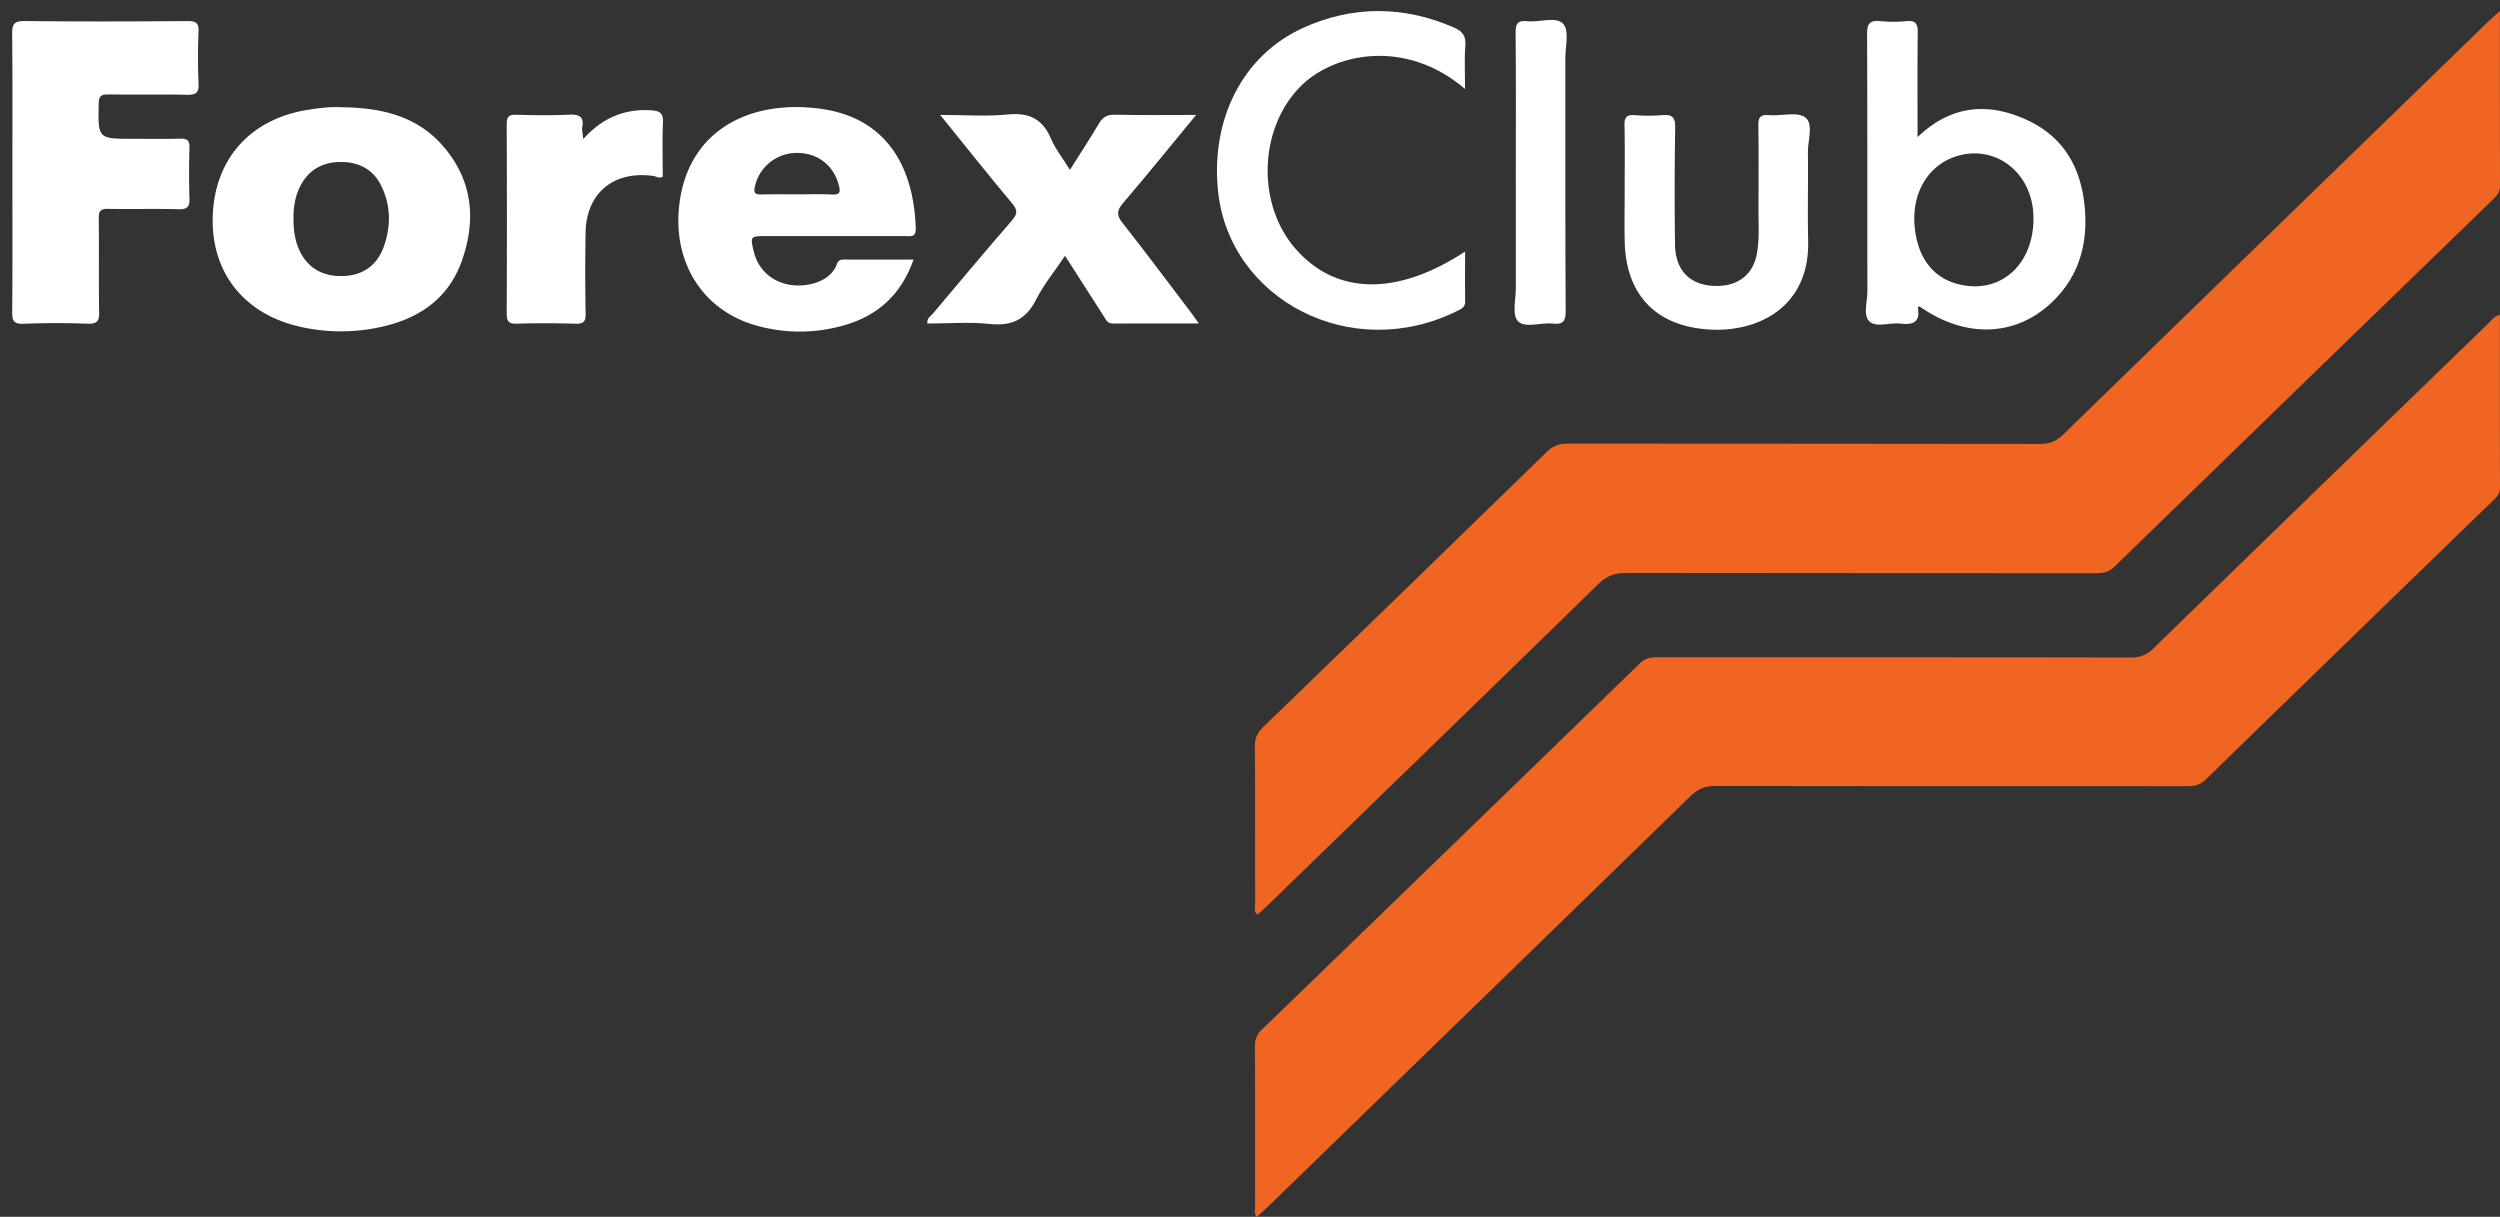 <svg xmlns="http://www.w3.org/2000/svg" xmlns:xlink="http://www.w3.org/1999/xlink" width="113" height="55" viewBox="0 0 113 55"><rect x="0" y="0" width="113" height="55" fill="#333333" stroke="none"/><defs><path id="umtya" d="M137.994 42.227c0 2.643-.004 5.23.006 7.817.001.243-.113.387-.272.539-4.35 4.219-8.703 8.437-13.043 12.666-.275.268-.57.286-.908.286-7.078-.002-14.156.003-21.235-.012-.472-.001-.798.138-1.13.46-6.373 6.207-12.757 12.402-19.14 18.599-.147.142-.303.277-.459.418-.138-.145-.08-.285-.08-.41-.005-2.434.002-4.871-.01-7.306a.946.946 0 0 1 .321-.754 10665.44 10665.44 0 0 0 17.074-16.542c.258-.251.523-.281.846-.281 7.117.003 14.234-.001 21.352.012.43 0 .723-.125 1.025-.418a9521.69 9521.69 0 0 1 15.138-14.69c.134-.13.233-.307.515-.383z"/><path id="umtyb" d="M137.994 28.5c0 2.735-.004 5.305.006 7.875.001.256-.093.424-.272.596-5.72 5.542-11.44 11.086-17.15 16.638-.25.245-.508.3-.838.3-7.079-.007-14.159-.001-21.238-.013-.505-.001-.868.125-1.236.484-5.019 4.896-10.056 9.776-15.09 14.66-.109.105-.227.2-.34.301-.184-.131-.102-.298-.102-.435-.007-2.397.004-4.796-.013-7.193-.003-.361.118-.601.373-.848 4.288-4.145 8.57-8.297 12.84-12.459.28-.271.56-.357.935-.356 7.118.008 14.237.002 21.356.015.431 0 .724-.126 1.026-.419 6.402-6.234 12.815-12.457 19.227-18.681.133-.129.275-.248.516-.465z"/><path id="umtyc" d="M25.56 35.807c0-2.091.01-4.183-.01-6.272-.003-.422.069-.59.564-.584 2.457.028 4.916.02 7.373.002.393-.002.5.104.486.479a28.55 28.55 0 0 0 .002 2.359c.02.424-.135.5-.531.493-1.18-.025-2.361 0-3.54-.015-.32-.005-.435.064-.442.406-.034 1.6-.047 1.6 1.577 1.6.708-.001 1.417.01 2.125-.006.313-.01.406.1.399.398-.02.767-.024 1.535 0 2.3.014.367-.081.5-.483.49-1.062-.028-2.124.003-3.186-.016-.333-.006-.434.09-.43.417.018 1.42-.007 2.839.017 4.259.007.39-.085.53-.512.515a36.62 36.62 0 0 0-2.89.003c-.481.022-.531-.16-.528-.557.019-2.09.009-4.18.009-6.271z"/><path id="umtyd" d="M40.408 32.847c1.717.016 3.339.346 4.535 1.663 1.407 1.55 1.605 3.37.936 5.27-.655 1.858-2.152 2.752-4.056 3.076a8.338 8.338 0 0 1-3.274-.09c-2.534-.58-4.015-2.461-3.933-4.997.083-2.574 1.688-4.378 4.266-4.8.504-.081 1.01-.148 1.526-.122zm-2.142 5.036c-.001.404.037.803.17 1.188.309.899.983 1.39 1.925 1.408.983.017 1.685-.448 2.003-1.373.309-.904.299-1.81-.12-2.684-.36-.757-1.01-1.101-1.841-1.1-.837 0-1.468.367-1.841 1.112-.228.456-.302.946-.296 1.449z"/><path id="umtye" d="M66.291 39.734c-.552 1.567-1.603 2.536-3.153 2.974a7.22 7.22 0 0 1-3.957.005c-2.294-.642-3.663-2.655-3.508-5.107.221-3.519 2.982-5.115 6.32-4.703 3.443.425 4.337 3.153 4.398 5.43.012.427-.27.336-.507.336-2.083.004-4.167.002-6.25.002-.722.001-.73.012-.562.705.2.814.817 1.375 1.666 1.503.723.108 1.788-.123 2.087-.935.056-.15.14-.212.3-.212 1.035.004 2.071.002 3.166.002zm-5.212-2.949c.51 0 1.021-.02 1.53.008.361.02.382-.12.31-.404-.229-.912-.96-1.485-1.912-1.477a1.94 1.94 0 0 0-1.887 1.522c-.07.303.03.363.311.356.548-.015 1.098-.005 1.648-.005z"/><path id="umtyf" d="M111.674 34.199c1.53-1.471 3.221-1.573 4.951-.773 1.815.839 2.546 2.412 2.628 4.304.064 1.482-.358 2.806-1.448 3.876-1.662 1.63-3.965 1.712-6.057.234-.022.025-.065.056-.062.077.12.644-.22.781-.789.709-.479-.062-1.099.204-1.409-.109-.284-.287-.08-.879-.082-1.335-.007-3.873.004-7.745-.014-11.618-.002-.459.088-.666.6-.61a5.87 5.87 0 0 0 1.178.001c.434-.04.517.137.512.523-.02 1.533-.008 3.066-.008 4.721zm5.24 3.677c-.004-.064-.004-.238-.023-.409-.212-1.861-1.888-2.973-3.567-2.369-1.177.423-1.879 1.602-1.792 3.01.087 1.394.737 2.353 1.825 2.691 1.908.592 3.55-.708 3.557-2.923z"/><path id="umtyg" d="M79.064 33.195c-1.146 1.39-2.198 2.694-3.291 3.97-.288.337-.322.55-.037.91 1.042 1.32 2.046 2.668 3.063 4.007.114.148.218.303.387.54-1.355 0-2.62-.004-3.887.001-.252.001-.319-.189-.42-.346-.563-.875-1.124-1.752-1.739-2.714-.46.684-.962 1.295-1.309 1.98-.453.888-1.083 1.206-2.092 1.1-.929-.098-1.876-.02-2.82-.02-.038-.236.145-.327.248-.449 1.182-1.407 2.366-2.816 3.57-4.206.246-.283.275-.46.02-.763-1.077-1.289-2.123-2.604-3.26-4.01 1.087 0 2.082.076 3.058-.02.981-.1 1.573.216 1.95 1.093.2.47.533.886.856 1.408.457-.724.895-1.388 1.3-2.073.173-.296.366-.427.736-.418 1.177.027 2.354.01 3.666.01z"/><path id="umtyh" d="M91.22 32.02c-2.726-2.33-6.01-1.609-7.491-.06-1.84 1.922-1.921 5.293-.164 7.294 1.828 2.084 4.578 2.14 7.657.116 0 .777-.01 1.517.005 2.257.005.25-.163.33-.335.415-4.812 2.412-10.308-.499-10.833-5.372-.352-3.264 1.106-6.166 3.829-7.404 2.242-1.019 4.554-1.018 6.837-.019.358.157.542.363.509.788-.048.626-.013 1.258-.013 1.984z"/><path id="umtyi" d="M98.435 36.593c0-.98.014-1.957-.007-2.935-.008-.345.085-.482.459-.453.41.033.828.034 1.237 0 .45-.038.604.083.595.559a172.883 172.883 0 0 0-.008 5.292c.016 1.247.77 1.92 2.019 1.866.89-.04 1.51-.562 1.674-1.418.134-.703.074-1.415.078-2.123.008-1.227.014-2.455-.005-3.682-.005-.352.053-.53.473-.495.564.047 1.3-.168 1.653.108.375.293.106 1.04.114 1.588.02 1.323-.021 2.647.012 3.969.076 3.012-2.255 4.135-4.401 4.029-2.442-.122-3.83-1.544-3.89-3.947-.02-.786-.002-1.572-.003-2.358z"/><path id="umtyj" d="M51.361 34.286c.887-.979 1.88-1.373 3.073-1.3.377.022.551.123.532.538-.036.822-.01 1.646-.01 2.462-.168.097-.285-.012-.407-.029-1.79-.26-3.042.751-3.08 2.532a102.77 102.77 0 0 0 .002 3.683c.006.343-.078.47-.455.46a44.277 44.277 0 0 0-2.653-.002c-.368.01-.462-.108-.46-.456.013-2.858.012-5.715 0-8.573-.002-.336.111-.42.437-.413.787.021 1.575.034 2.36-.004.463-.02.711.064.618.575-.022.123.02.256.043.527z"/><path id="umtyk" d="M93.515 35.722c0-2.087.012-4.175-.01-6.263-.004-.407.115-.546.526-.5.558.062 1.307-.24 1.63.125.276.313.092 1.02.092 1.554.004 3.812-.008 7.623.015 11.435.003.47-.142.603-.592.553-.54-.058-1.263.228-1.573-.118-.267-.298-.085-.984-.086-1.5-.004-1.762-.002-3.523-.002-5.286z"/></defs><g><g transform="translate(-25 -28)"><use fill="#f16523" xlink:href="#umtya"/></g><g transform="translate(-25 -28)"><use fill="#f16523" xlink:href="#umtyb"/></g><g transform="translate(-25 -28)"><use fill="#fff" xlink:href="#umtyc"/></g><g transform="translate(-25 -28)"><use fill="#fff" xlink:href="#umtyd"/></g><g transform="translate(-25 -28)"><use fill="#fff" xlink:href="#umtye"/></g><g transform="translate(-25 -28)"><use fill="#fff" xlink:href="#umtyf"/></g><g transform="translate(-25 -28)"><use fill="#fff" xlink:href="#umtyg"/></g><g transform="translate(-25 -28)"><use fill="#fff" xlink:href="#umtyh"/></g><g transform="translate(-25 -28)"><use fill="#fff" xlink:href="#umtyi"/></g><g transform="translate(-25 -28)"><use fill="#fff" xlink:href="#umtyj"/></g><g transform="translate(-25 -28)"><use fill="#fff" xlink:href="#umtyk"/></g></g></svg>